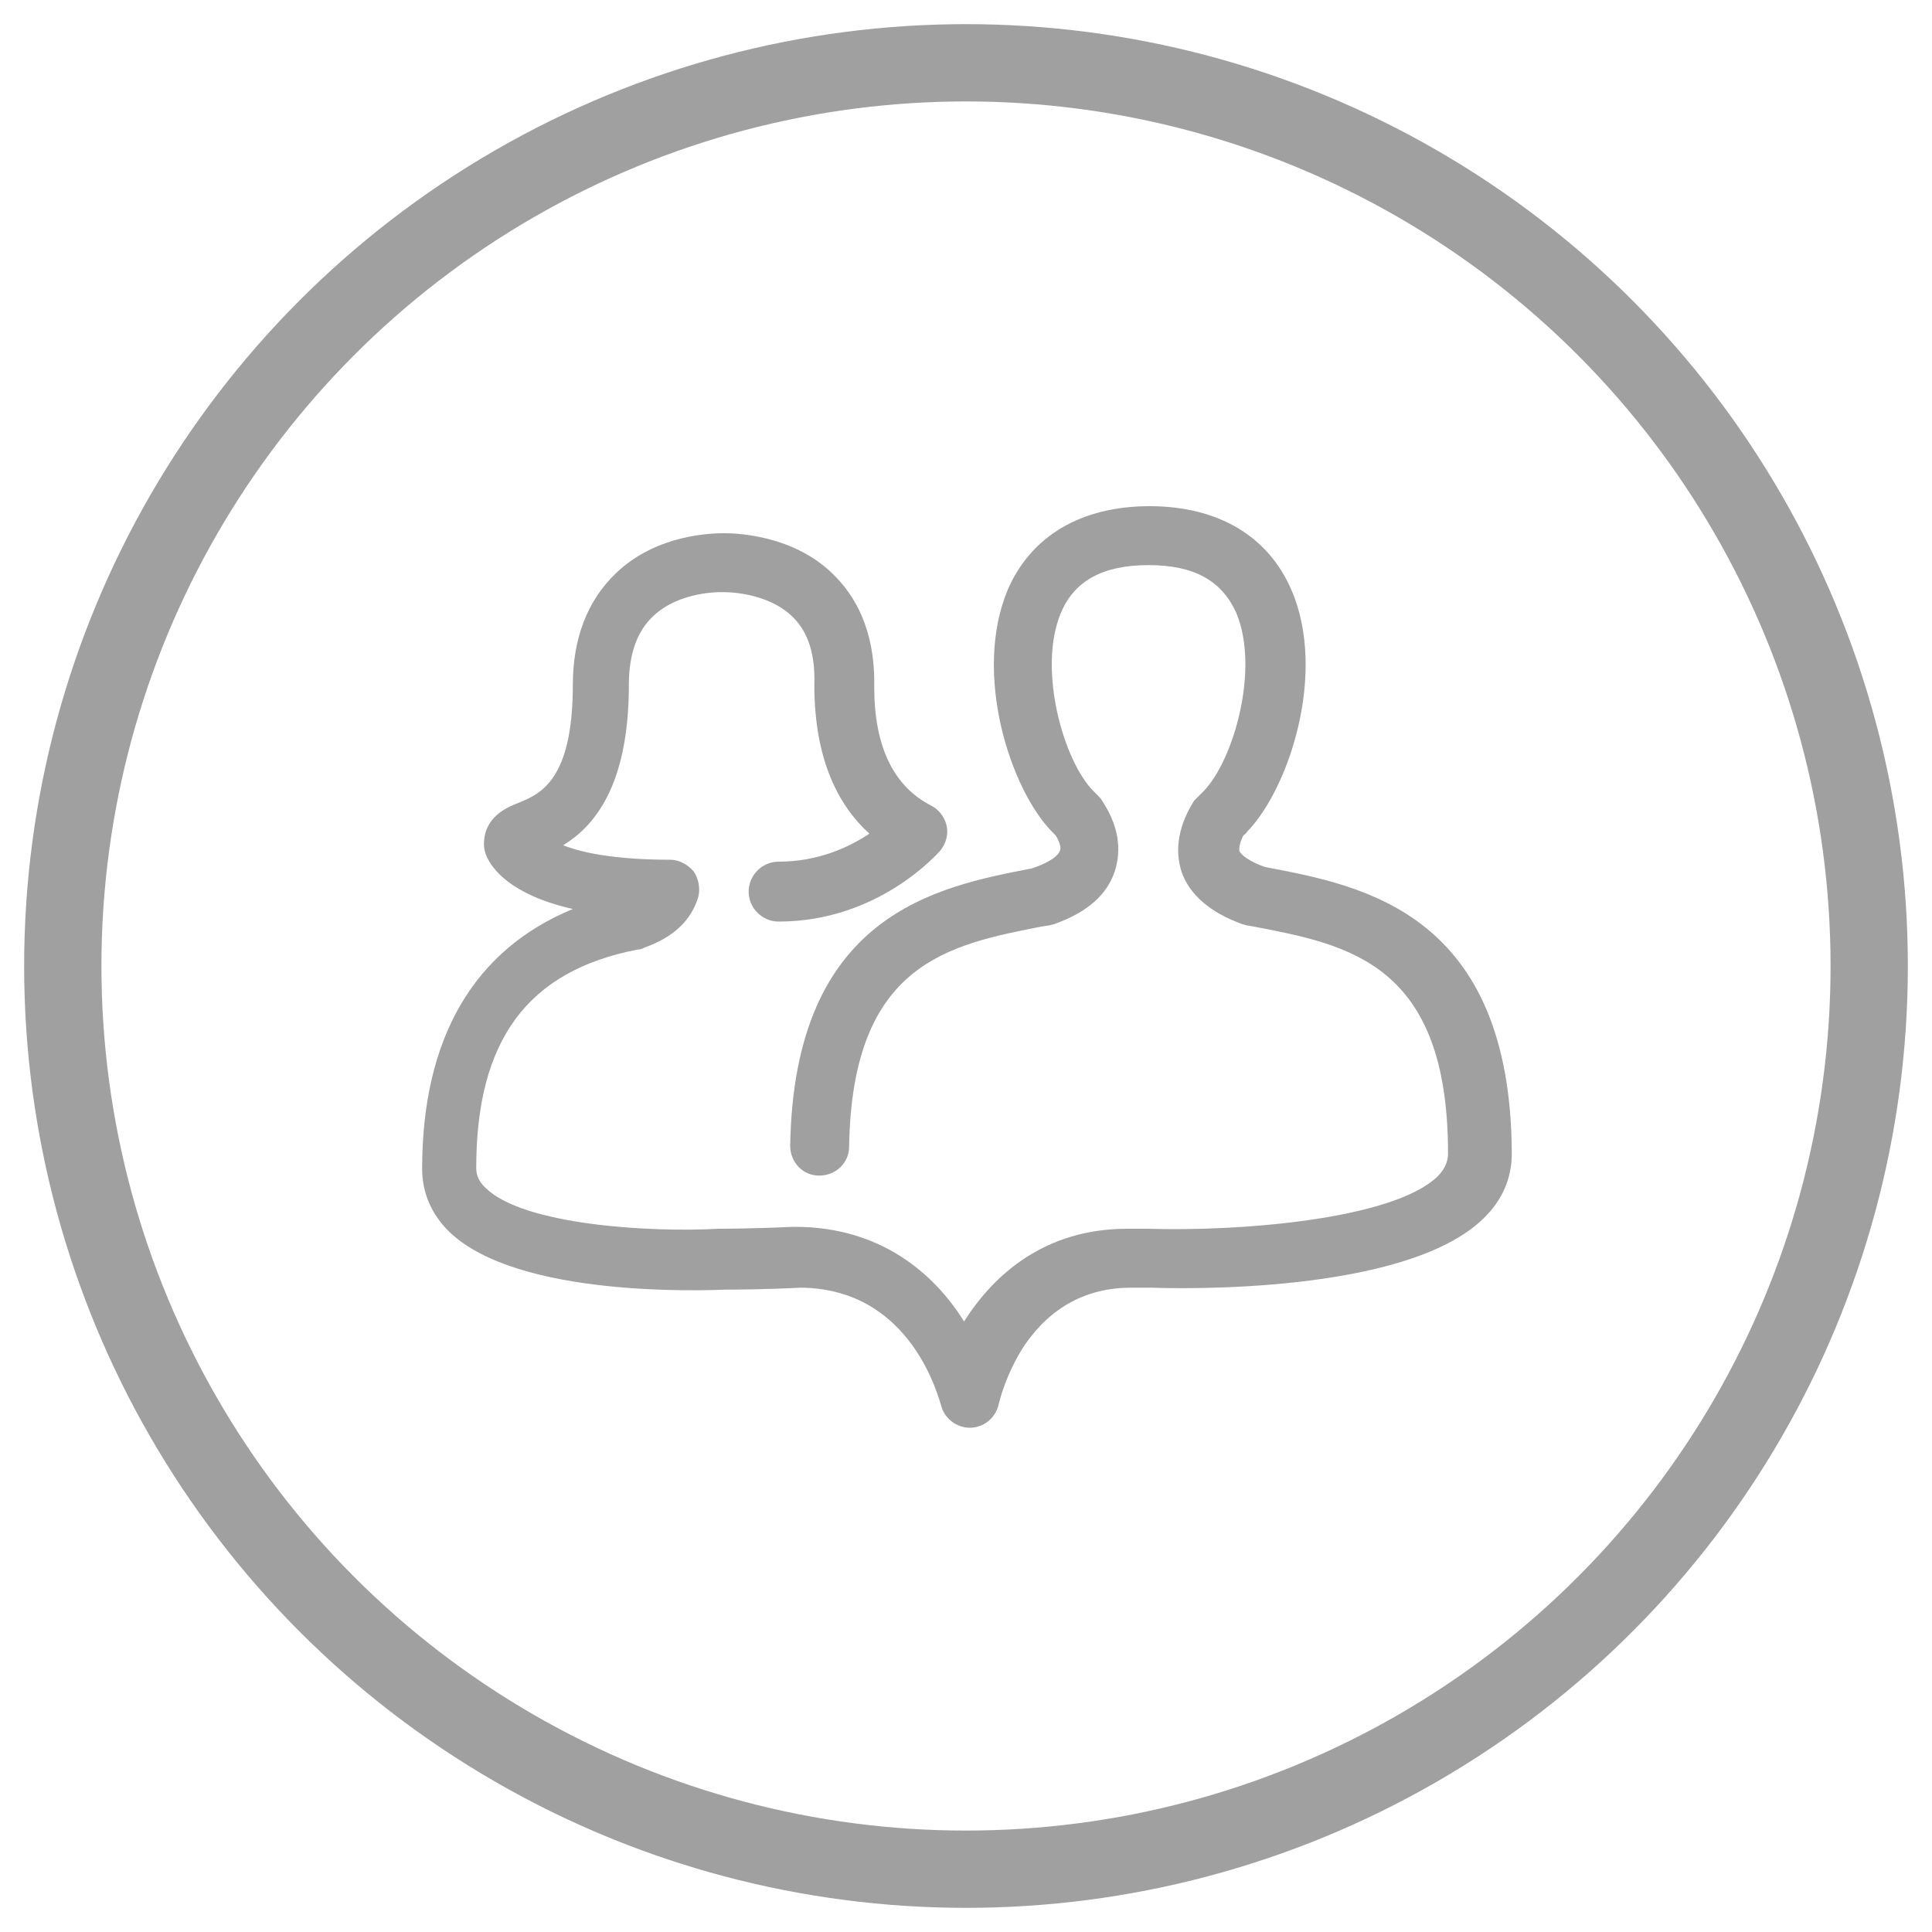 <?xml version="1.0" encoding="utf-8"?>
<!-- Generator: Adobe Illustrator 18.0.0, SVG Export Plug-In . SVG Version: 6.00 Build 0)  -->
<!DOCTYPE svg PUBLIC "-//W3C//DTD SVG 1.1//EN" "http://www.w3.org/Graphics/SVG/1.1/DTD/svg11.dtd">
<svg version="1.1" id="Layer_1" xmlns="http://www.w3.org/2000/svg" xmlns:xlink="http://www.w3.org/1999/xlink" x="0px" y="0px"
	 viewBox="0 0 200 200" enable-background="new 0 0 200 200" xml:space="preserve">
<circle fill="none" stroke="#A1A0A0" stroke-width="8" stroke-miterlimit="10" cx="100" cy="100" r="93.5"/>
<path fill="#A1A0A0" d="M131.2,89.8l-0.4-0.1c-1.6-0.6-2.3-1.2-2.5-1.6c0-0.1-0.1-0.6,0.4-1.6c0.1-0.1,0.3-0.2,0.4-0.4
	c4.3-4.4,8.3-16.4,4.6-25c-2.4-5.6-7.6-8.7-14.7-8.7c-7.1,0-12.3,3.1-14.7,8.7c-3.6,8.7,0.3,20.6,4.6,25c0.1,0.1,0.2,0.2,0.4,0.4
	c0.6,1,0.5,1.5,0.4,1.6c-0.1,0.4-0.9,1.1-2.6,1.7l-0.3,0.1c-9.8,1.9-24.6,4.7-25,28.7c0,1.7,1.3,3.1,3,3.1c1.7,0,3.1-1.3,3.1-3
	c0.3-19,10.3-20.9,20-22.8l0.7-0.1c0.3-0.1,0.5-0.1,0.7-0.2c3.3-1.2,5.3-3,6.1-5.4c0.5-1.6,0.8-4.1-1.3-7.3
	c-0.1-0.2-0.3-0.4-0.5-0.6l-0.1-0.1c-0.1-0.1-0.2-0.2-0.3-0.3c-3.1-3.1-5.8-12.6-3.4-18.4c1.4-3.4,4.4-5,9.1-5c4.7,0,7.6,1.6,9.1,5
	c2.4,5.8-0.3,15.2-3.4,18.4c-0.1,0.1-0.2,0.2-0.4,0.4c-0.2,0.2-0.4,0.4-0.6,0.6c-2,3.2-1.8,5.7-1.3,7.3c0.8,2.4,3,4.3,6.4,5.5
	c0.1,0,0.3,0.1,0.4,0.1l0.6,0.1c9.9,1.9,20.2,3.8,20.2,23.5c0,0.5-0.1,1.4-1.1,2.4c-4.7,4.5-20.8,5.7-30,5.4c0,0-0.8,0-2.1,0
	c-8.5,0-13.8,4.7-16.9,9.6c-3.1-5-8.7-9.8-17.5-9.8c-0.1,0-0.1,0-0.2,0c-4.3,0.2-7.5,0.2-7.5,0.2c-0.1,0-0.1,0-0.2,0
	c-7.2,0.4-20.2-0.4-24.1-4.2c-0.9-0.8-1-1.6-1-2.1c0-13.2,5.3-20.4,16.7-22.6c0.3,0,0.5-0.1,0.7-0.2c3.1-1.1,4.9-2.9,5.6-5.3
	c0.2-0.9,0-1.9-0.5-2.6c-0.6-0.7-1.5-1.2-2.4-1.2c-5.6,0-9.1-0.7-11.1-1.5c3.1-1.9,6.8-6,6.8-16.6c0-3.1,0.8-5.5,2.5-7.1
	c2.7-2.6,7-2.5,7-2.5c0.1,0,0.2,0,0.3,0c0,0,4.5-0.1,7.2,2.6c1.6,1.6,2.3,3.9,2.2,7c0,7.9,2.6,12.6,5.7,15.4
	c-2.1,1.4-5.3,2.9-9.4,2.9c-1.7,0-3.1,1.4-3.1,3.1c0,1.7,1.4,3.1,3.1,3.1c10.3,0,16.4-7,16.7-7.3c0.6-0.7,0.9-1.7,0.7-2.6
	c-0.2-0.9-0.8-1.7-1.6-2.1c-3.9-2-5.9-6.1-5.9-12.3c0.1-4.8-1.3-8.7-4.1-11.5C82.2,55.3,76,55.2,75,55.2c-1,0-7,0-11.3,4.2
	c-2.9,2.8-4.4,6.7-4.4,11.5c0,9.9-3.4,11.3-5.6,12.2c-1.3,0.5-3.6,1.5-3.6,4.3c0,0.4,0.1,0.9,0.3,1.3c0.5,1.1,2.3,3.9,8.9,5.4
	c-10.2,4.2-15.6,13.3-15.6,26.9c0,2.5,1,4.8,2.9,6.6c7.1,6.7,26,6,28.6,5.9c0.6,0,3.7,0,7.7-0.2c11.6,0.1,14.3,11.7,14.5,12.1
	c0.3,1.4,1.6,2.4,3,2.4c0,0,0,0,0,0c1.4,0,2.7-1,3-2.5c0,0,0.7-3.1,2.7-6.1c2.7-3.9,6.4-5.9,11-5.9c1.3,0,2.1,0,2.1,0
	c2.7,0.1,26.2,0.7,34.3-7.1c2-1.9,3-4.2,3-6.8C156.4,94.6,141.2,91.7,131.2,89.8z"/>
</svg>
